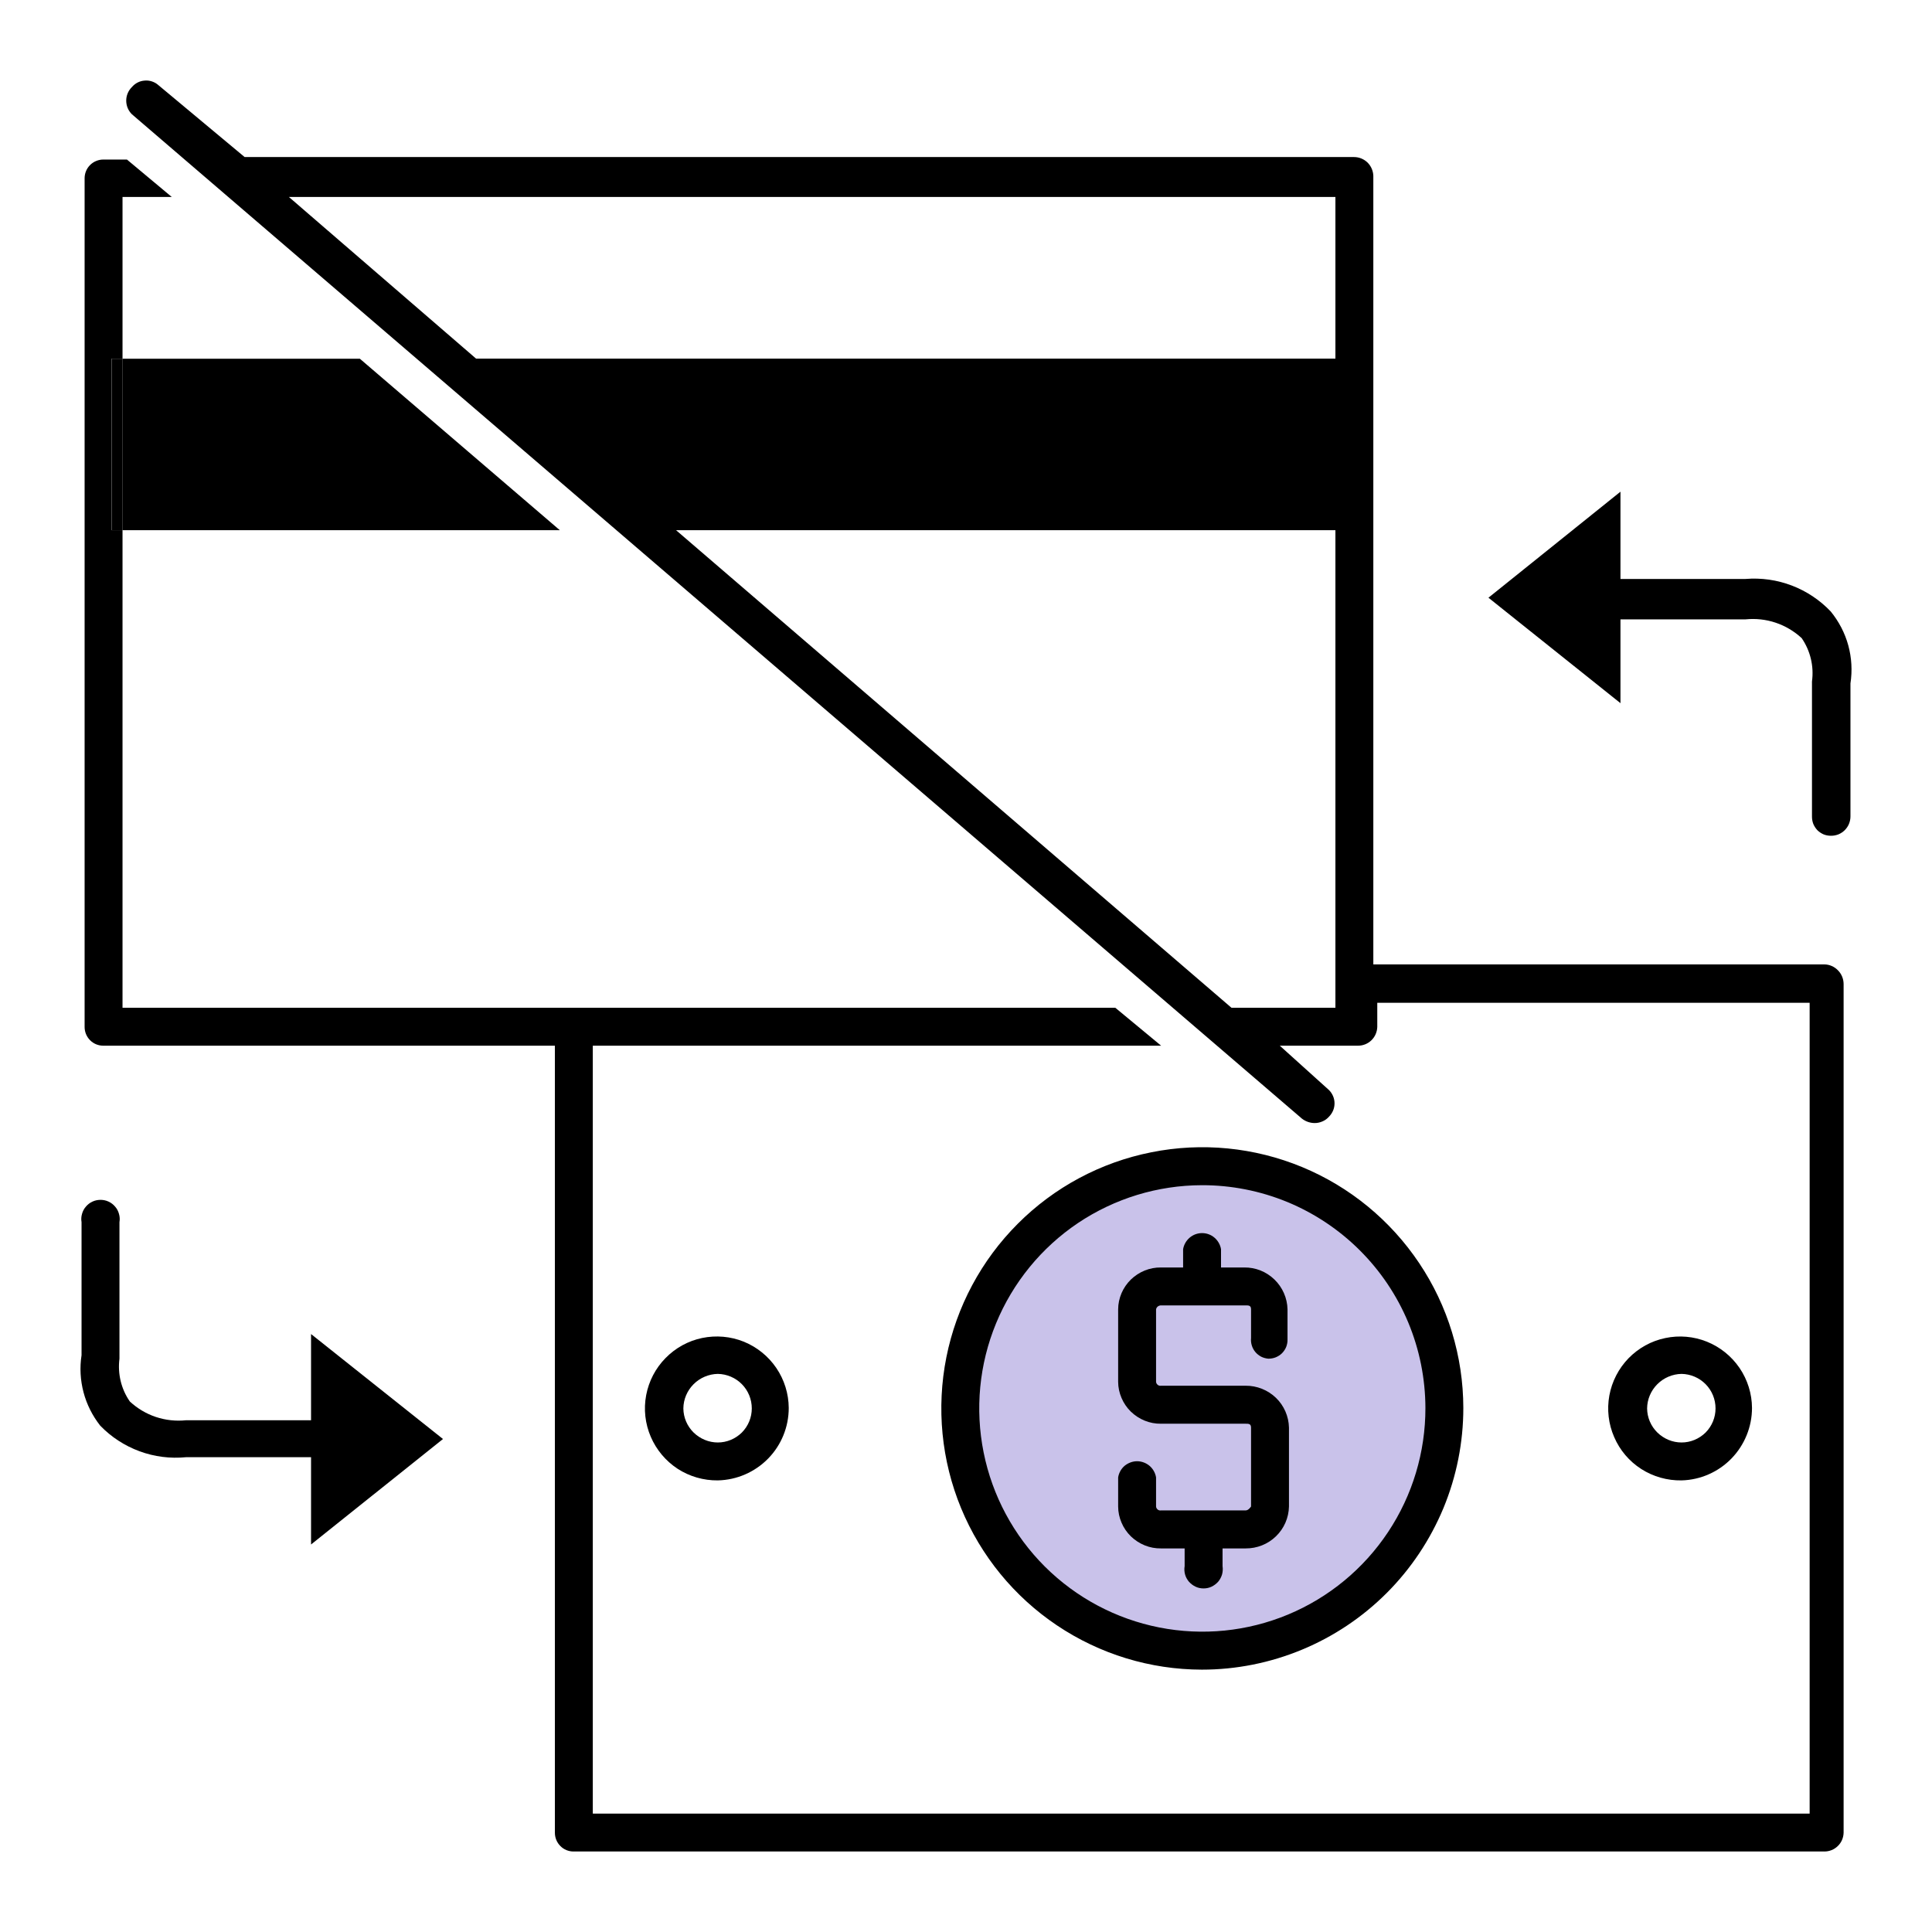 <svg width="24" height="24" viewBox="0 0 24 24" fill="none" xmlns="http://www.w3.org/2000/svg">
<path d="M14.985 20.576C16.648 20.576 17.995 19.227 17.995 17.563C17.995 15.9 16.648 14.551 14.985 14.551C13.323 14.551 11.976 15.9 11.976 17.563C11.976 19.227 13.323 20.576 14.985 20.576Z" fill="#C9C2EA"/>
<path d="M8.917 18.39C8.74 18.392 8.567 18.342 8.418 18.246C8.27 18.149 8.154 18.011 8.084 17.848C8.014 17.685 7.994 17.506 8.027 17.331C8.06 17.157 8.143 16.997 8.267 16.871C8.391 16.744 8.549 16.657 8.722 16.621C8.896 16.585 9.076 16.601 9.24 16.667C9.404 16.734 9.544 16.847 9.644 16.994C9.743 17.14 9.797 17.313 9.798 17.49C9.798 17.726 9.706 17.952 9.541 18.12C9.376 18.288 9.152 18.385 8.917 18.39ZM8.917 17.067C8.804 17.069 8.696 17.115 8.616 17.195C8.536 17.275 8.49 17.383 8.489 17.496C8.49 17.609 8.536 17.716 8.616 17.795C8.697 17.874 8.805 17.919 8.917 17.919C9.029 17.919 9.136 17.874 9.216 17.795C9.295 17.715 9.339 17.608 9.339 17.496C9.339 17.383 9.295 17.275 9.216 17.195C9.137 17.115 9.03 17.069 8.917 17.067Z" fill="currentColor"/>
<path d="M20.889 18.39C20.712 18.393 20.538 18.344 20.389 18.249C20.239 18.153 20.122 18.015 20.052 17.852C19.981 17.69 19.96 17.51 19.992 17.335C20.024 17.161 20.107 17 20.23 16.873C20.354 16.746 20.512 16.658 20.686 16.622C20.859 16.585 21.04 16.601 21.204 16.667C21.368 16.733 21.509 16.847 21.609 16.993C21.709 17.14 21.763 17.313 21.764 17.49C21.764 17.724 21.672 17.95 21.509 18.118C21.346 18.286 21.123 18.384 20.889 18.39ZM20.889 17.067C20.776 17.069 20.668 17.115 20.588 17.195C20.508 17.275 20.462 17.383 20.461 17.496C20.462 17.609 20.508 17.716 20.588 17.795C20.669 17.874 20.776 17.919 20.889 17.919C21.001 17.919 21.108 17.874 21.188 17.795C21.267 17.715 21.311 17.608 21.311 17.496C21.311 17.383 21.267 17.275 21.188 17.195C21.109 17.115 21.002 17.069 20.889 17.067Z" fill="currentColor"/>
<path d="M14.93 20.741C14.289 20.74 13.663 20.549 13.13 20.191C12.598 19.834 12.184 19.328 11.939 18.735C11.694 18.142 11.631 17.49 11.756 16.861C11.881 16.233 12.19 15.655 12.643 15.202C13.096 14.748 13.673 14.439 14.302 14.314C14.93 14.188 15.581 14.252 16.174 14.497C16.766 14.742 17.272 15.157 17.629 15.69C17.986 16.222 18.177 16.849 18.178 17.49C18.178 17.917 18.094 18.34 17.931 18.734C17.767 19.128 17.528 19.487 17.226 19.789C16.925 20.09 16.567 20.33 16.173 20.493C15.778 20.657 15.356 20.741 14.93 20.741ZM14.93 14.723C14.381 14.724 13.846 14.888 13.391 15.193C12.936 15.499 12.582 15.933 12.373 16.44C12.164 16.948 12.111 17.505 12.219 18.043C12.327 18.581 12.592 19.074 12.98 19.461C13.369 19.848 13.863 20.111 14.401 20.217C14.939 20.323 15.496 20.267 16.002 20.056C16.508 19.845 16.94 19.488 17.243 19.032C17.547 18.575 17.708 18.038 17.707 17.49C17.706 17.126 17.634 16.765 17.494 16.429C17.354 16.093 17.149 15.788 16.891 15.531C16.633 15.274 16.327 15.07 15.99 14.931C15.654 14.793 15.293 14.722 14.93 14.723Z" fill="currentColor"/>
<path d="M15.755 16.878C15.787 16.878 15.818 16.873 15.848 16.861C15.877 16.849 15.904 16.832 15.926 16.81C15.948 16.787 15.966 16.761 15.978 16.731C15.989 16.702 15.995 16.671 15.994 16.639V16.265C15.991 16.125 15.932 15.992 15.832 15.895C15.731 15.797 15.596 15.743 15.456 15.745H15.168V15.518C15.159 15.463 15.13 15.412 15.087 15.375C15.044 15.338 14.989 15.318 14.933 15.318C14.876 15.318 14.821 15.338 14.778 15.375C14.735 15.412 14.706 15.463 14.697 15.518V15.745H14.422C14.353 15.744 14.284 15.757 14.22 15.783C14.156 15.809 14.098 15.847 14.048 15.895C13.999 15.943 13.959 16.001 13.932 16.064C13.905 16.128 13.89 16.196 13.89 16.265V17.165C13.89 17.235 13.905 17.303 13.932 17.366C13.959 17.43 13.999 17.488 14.048 17.536C14.098 17.584 14.156 17.622 14.22 17.648C14.284 17.674 14.353 17.687 14.422 17.686H15.474C15.511 17.686 15.541 17.686 15.541 17.735V18.714C15.541 18.714 15.511 18.763 15.474 18.763H14.422C14.415 18.764 14.407 18.764 14.4 18.762C14.393 18.76 14.387 18.756 14.381 18.752C14.375 18.747 14.371 18.741 14.367 18.735C14.364 18.729 14.361 18.722 14.361 18.714V18.353C14.352 18.297 14.323 18.246 14.28 18.209C14.237 18.173 14.182 18.152 14.125 18.152C14.069 18.152 14.014 18.173 13.97 18.209C13.927 18.246 13.899 18.297 13.89 18.353V18.714C13.89 18.784 13.905 18.852 13.932 18.915C13.959 18.979 13.999 19.037 14.048 19.085C14.098 19.133 14.156 19.171 14.22 19.197C14.284 19.223 14.353 19.236 14.422 19.235H14.716V19.455C14.71 19.489 14.712 19.524 14.721 19.558C14.73 19.591 14.747 19.622 14.769 19.648C14.792 19.674 14.82 19.695 14.851 19.71C14.882 19.725 14.916 19.732 14.951 19.732C14.986 19.732 15.02 19.725 15.051 19.71C15.082 19.695 15.11 19.674 15.133 19.648C15.155 19.622 15.171 19.591 15.181 19.558C15.19 19.524 15.192 19.489 15.187 19.455V19.235H15.474C15.614 19.236 15.749 19.183 15.85 19.085C15.951 18.988 16.009 18.855 16.012 18.714V17.735C16.009 17.595 15.951 17.461 15.85 17.364C15.749 17.267 15.614 17.213 15.474 17.214H14.422C14.415 17.215 14.407 17.215 14.4 17.213C14.393 17.211 14.387 17.207 14.381 17.203C14.375 17.198 14.371 17.192 14.367 17.186C14.364 17.18 14.361 17.173 14.361 17.165V16.265C14.364 16.251 14.371 16.239 14.382 16.23C14.394 16.221 14.408 16.216 14.422 16.216H15.474C15.511 16.216 15.541 16.216 15.541 16.265V16.62C15.538 16.652 15.541 16.683 15.55 16.713C15.559 16.743 15.574 16.771 15.594 16.795C15.614 16.819 15.639 16.838 15.666 16.853C15.694 16.867 15.724 16.875 15.755 16.878Z" fill="currentColor"/>
<path d="M22.742 7.596C22.607 7.454 22.442 7.344 22.259 7.274C22.076 7.204 21.879 7.176 21.683 7.192H20.13V6.108L18.49 7.425L20.13 8.735V7.694H21.683C21.81 7.681 21.937 7.695 22.057 7.735C22.177 7.775 22.288 7.841 22.381 7.927C22.489 8.084 22.535 8.276 22.509 8.466V10.143C22.509 10.174 22.514 10.205 22.525 10.234C22.537 10.263 22.554 10.289 22.575 10.312C22.597 10.334 22.623 10.351 22.651 10.364C22.68 10.376 22.711 10.382 22.742 10.382C22.774 10.383 22.805 10.377 22.835 10.366C22.865 10.354 22.892 10.336 22.915 10.314C22.937 10.292 22.956 10.265 22.968 10.236C22.98 10.207 22.987 10.175 22.987 10.143V8.49C23.011 8.332 23.002 8.171 22.96 8.017C22.918 7.863 22.843 7.72 22.742 7.596Z" fill="currentColor"/>
<path d="M3.864 17.643H2.31C2.184 17.656 2.056 17.642 1.936 17.602C1.816 17.562 1.706 17.496 1.613 17.41C1.505 17.255 1.46 17.065 1.484 16.878V15.182C1.49 15.148 1.488 15.113 1.478 15.079C1.469 15.046 1.453 15.015 1.43 14.989C1.408 14.963 1.38 14.941 1.349 14.927C1.317 14.912 1.283 14.905 1.249 14.905C1.214 14.905 1.18 14.912 1.148 14.927C1.117 14.941 1.089 14.963 1.067 14.989C1.044 15.015 1.028 15.046 1.019 15.079C1.009 15.113 1.007 15.148 1.013 15.182V16.835C0.989 16.989 0.998 17.146 1.038 17.297C1.078 17.448 1.149 17.588 1.245 17.71C1.382 17.852 1.549 17.96 1.733 18.028C1.917 18.096 2.114 18.121 2.31 18.102H3.864V19.186L5.503 17.876L3.864 16.572V17.643Z" fill="currentColor"/>
<path d="M13.855 12.519H1.522V6.586H1.387V4.455H1.522V2.447H2.134L1.577 1.982H1.283C1.222 1.982 1.162 2.007 1.119 2.05C1.075 2.094 1.051 2.153 1.051 2.215V12.757C1.051 12.819 1.075 12.878 1.119 12.922C1.162 12.966 1.222 12.99 1.283 12.99H14.424L13.855 12.519Z" fill="currentColor"/>
<path d="M6.954 6.586L4.47 4.456H1.521V6.586H6.954Z" fill="currentColor"/>
<path d="M1.522 4.456H1.388V6.586H1.522V4.456Z" fill="currentColor"/>
<path d="M22.663 11.98H17.06V2.184C17.058 2.122 17.032 2.063 16.988 2.019C16.943 1.976 16.884 1.951 16.821 1.951H3.039L1.968 1.058C1.945 1.037 1.918 1.022 1.889 1.012C1.859 1.002 1.829 0.998 1.798 1.001C1.767 1.003 1.737 1.011 1.71 1.025C1.682 1.039 1.658 1.059 1.638 1.082C1.593 1.127 1.568 1.187 1.568 1.25C1.568 1.314 1.593 1.374 1.638 1.419L16.173 13.896C16.218 13.931 16.274 13.951 16.332 13.951C16.365 13.951 16.398 13.944 16.429 13.93C16.46 13.917 16.487 13.897 16.509 13.872C16.531 13.85 16.548 13.824 16.56 13.796C16.572 13.768 16.578 13.737 16.578 13.706C16.578 13.676 16.572 13.645 16.56 13.617C16.548 13.588 16.531 13.563 16.509 13.541L15.898 12.99H16.87C16.932 12.99 16.992 12.966 17.037 12.922C17.081 12.879 17.107 12.82 17.109 12.757V12.457H22.48V22.529H7.364V12.892C7.369 12.858 7.367 12.823 7.358 12.79C7.349 12.756 7.332 12.726 7.31 12.699C7.287 12.673 7.26 12.652 7.228 12.637C7.197 12.623 7.163 12.615 7.128 12.615C7.094 12.615 7.059 12.623 7.028 12.637C6.997 12.652 6.969 12.673 6.947 12.699C6.924 12.726 6.908 12.756 6.898 12.79C6.889 12.823 6.887 12.858 6.893 12.892V22.767C6.893 22.829 6.917 22.888 6.961 22.932C7.004 22.976 7.063 23 7.125 23H22.663C22.726 23 22.785 22.976 22.83 22.932C22.875 22.889 22.9 22.83 22.902 22.767V12.225C22.902 12.161 22.877 12.099 22.832 12.054C22.788 12.008 22.727 11.981 22.663 11.98ZM3.589 2.447H16.589V4.455H5.914L3.589 2.447ZM16.589 12.519H15.298L8.398 6.586H16.589V12.519Z" fill="currentColor"/>
</svg>
